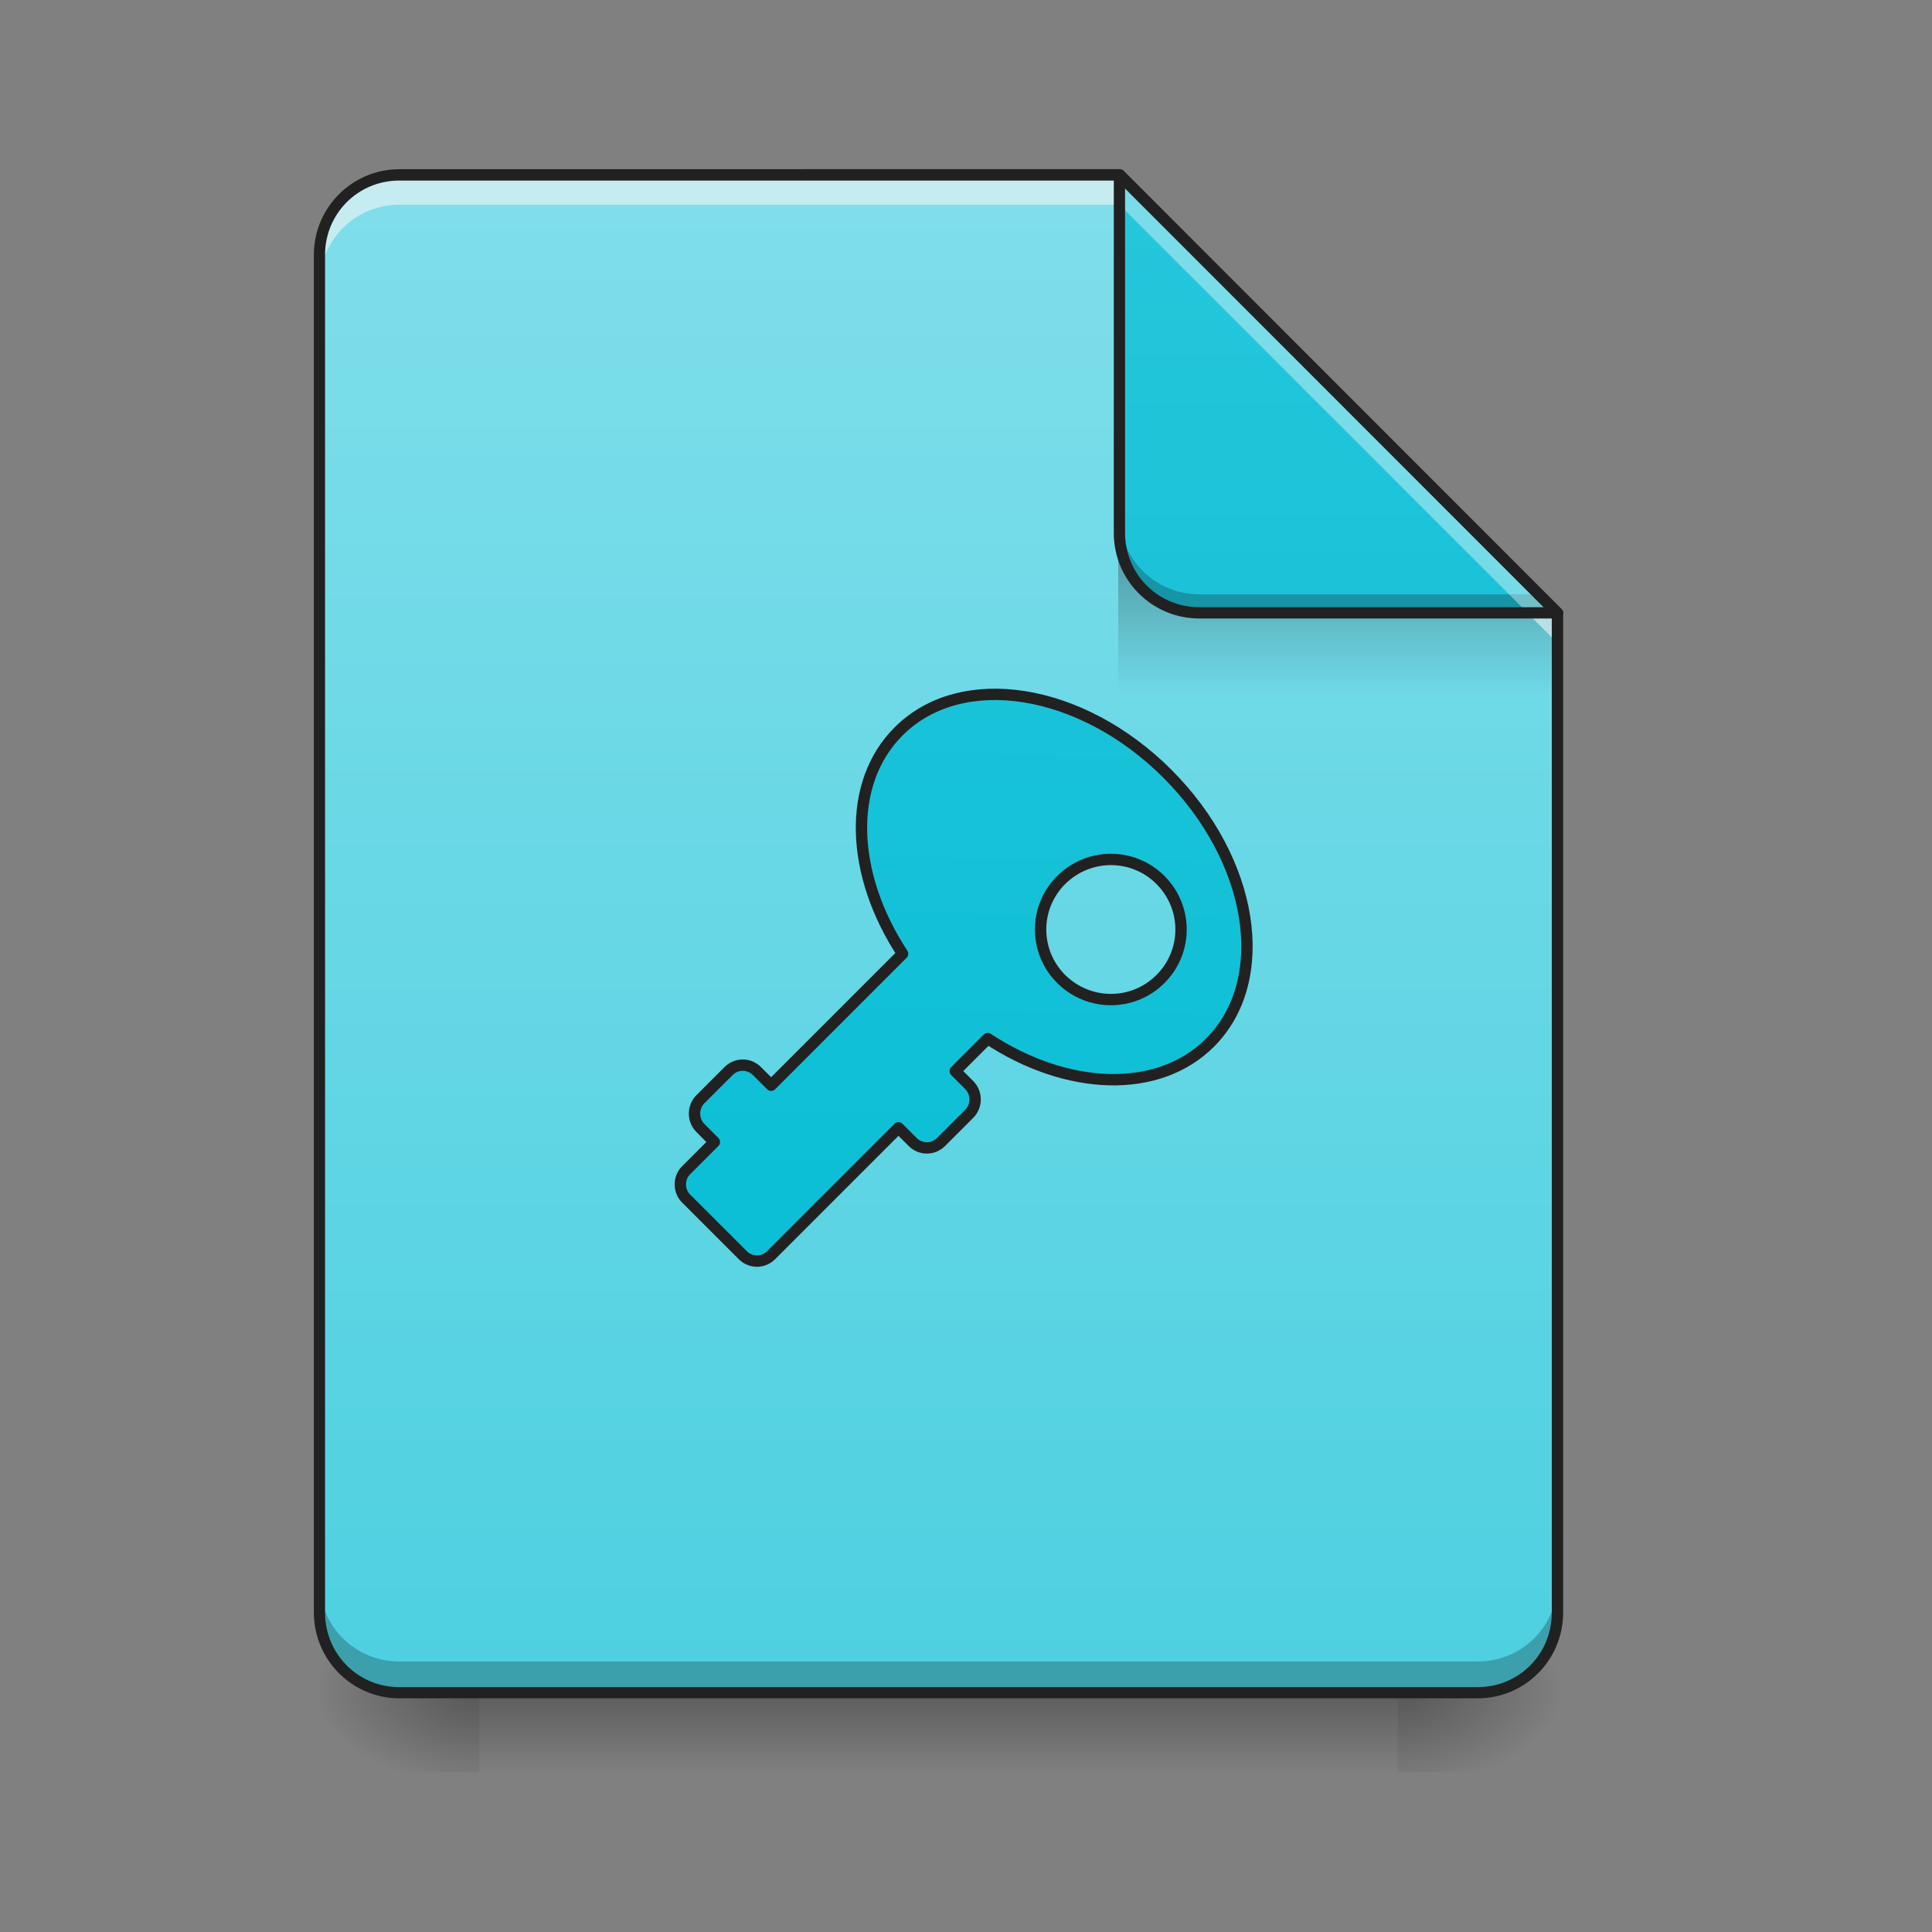 <svg height="24" viewBox="0 0 24 24" width="24" xmlns="http://www.w3.org/2000/svg" xmlns:xlink="http://www.w3.org/1999/xlink"><rect x="0" y="0" width="24" height="24" fill="#808080" stroke="none"/><linearGradient id="a"><stop offset="0" stop-opacity=".275"/><stop offset="1" stop-opacity="0"/></linearGradient><linearGradient id="b" gradientUnits="userSpaceOnUse" x1="12.404" x2="12.404" xlink:href="#a" y1="21.025" y2="22.018"/><linearGradient id="c"><stop offset="0" stop-opacity=".314"/><stop offset=".222" stop-opacity=".275"/><stop offset="1" stop-opacity="0"/></linearGradient><radialGradient id="d" cx="450.909" cy="189.579" gradientTransform="matrix(0 -.059 -.105 -0 37.113 47.696)" gradientUnits="userSpaceOnUse" r="21.167" xlink:href="#c"/><radialGradient id="e" cx="450.909" cy="189.579" gradientTransform="matrix(-0 .059 .105 0 -13.795 -5.646)" gradientUnits="userSpaceOnUse" r="21.167" xlink:href="#c"/><radialGradient id="f" cx="450.909" cy="189.579" gradientTransform="matrix(-0 -.059 .105 -0 -13.795 47.696)" gradientUnits="userSpaceOnUse" r="21.167" xlink:href="#c"/><radialGradient id="g" cx="450.909" cy="189.579" gradientTransform="matrix(0 .059 -.105 0 37.113 -5.646)" gradientUnits="userSpaceOnUse" r="21.167" xlink:href="#c"/><linearGradient id="h" gradientUnits="userSpaceOnUse" x1="11.659" x2="11.659" y1="21.025" y2="2.172"><stop offset="0" stop-color="#4dd0e1"/><stop offset="1" stop-color="#80deea"/></linearGradient><linearGradient id="i" gradientTransform="matrix(.022 0 0 .082 11.282 -12.271)" gradientUnits="userSpaceOnUse" x1="249.189" x2="249.189" xlink:href="#a" y1="233.5" y2="254.667"/><linearGradient id="j"><stop offset="0" stop-color="#00bcd4"/><stop offset="1" stop-color="#26c6da"/></linearGradient><linearGradient id="k" gradientUnits="userSpaceOnUse" x1="15.877" x2="15.877" xlink:href="#j" y1="21.025" y2="2.172"/><linearGradient id="l" gradientUnits="userSpaceOnUse" x1="243.417" x2="248.708" xlink:href="#j" y1="233.5" y2="-168.667"/><path d="m5.953 21.027h11.41v.992h-11.41zm0 0" fill="url(#b)"/><path d="m17.363 21.027h1.984v-.996h-1.984zm0 0" fill="url(#d)"/><path d="m5.953 21.027h-1.984v.992h1.984zm0 0" fill="url(#e)"/><path d="m5.953 21.027h-1.984v-.996h1.984zm0 0" fill="url(#f)"/><path d="m17.363 21.027h1.984v.992h-1.984zm0 0" fill="url(#g)"/><path d="m13.906 2.172h-8.945c-.551 0-.992.441-.992.992v16.867c0 .551.441.996.992.996h13.395c.551 0 .992-.445.992-.996v-12.418zm0 0" fill="url(#h)"/><path d="m13.891 6.887h4.715l.742.742v.992h-5.457zm0 0" fill="url(#i)"/><path d="m3.969 19.648v.383c0 .551.441.996.992.996h13.395c.551 0 .992-.445.992-.996v-.383c0 .551-.441.992-.992.992h-13.395c-.551 0-.992-.441-.992-.992zm0 0" fill-opacity=".235"/><path d="m4.961 2.172c-.551 0-.992.441-.992.992v.371c0-.547.441-.992.992-.992h8.945l5.441 5.445v-.375l-5.441-5.441zm0 0" fill="#f6f6f6" fill-opacity=".588"/><path d="m19.348 7.613-5.441-5.441v4.449c0 .551.441.992.992.992zm0 0" fill="url(#k)"/><path d="m13.906 6.391v.23c0 .551.441.992.992.992h4.449l-.23-.23h-4.219c-.551 0-.992-.445-.992-.992zm0 0" fill-opacity=".235"/><path d="m13.906 2.172v.371l5.07 5.07h.371zm0 0" fill="#fff" fill-opacity=".392"/><path d="m13.906 2.102c-.039 0-.07.031-.07.07v4.449c0 .59.477 1.062 1.062 1.062h4.449c.031 0 .055-.016.066-.043.012-.023.004-.055-.016-.074l-5.441-5.445c-.016-.012-.031-.02-.051-.02zm.07.238 5.203 5.203h-4.281c-.512 0-.922-.41-.922-.922zm0 0" fill="#212121"/><path d="m4.961 2.102c-.586 0-1.062.477-1.062 1.062v16.867c0 .59.477 1.066 1.062 1.066h13.395c.59 0 1.062-.477 1.062-1.066v-12.418c0-.016-.004-.035-.02-.047l-5.441-5.445c-.016-.012-.031-.02-.051-.02zm0 .141h8.918l5.398 5.402v12.387c0 .516-.406.926-.922.926h-13.395c-.512 0-.922-.41-.922-.926v-16.867c0-.512.41-.922.922-.922zm0 0" fill="#212121"/><path d="m308.554-9.936c-22.748-22.748-54.495-27.831-71.077-11.166-13.749 13.749-12.665 37.83 1.083 58.744l-34.747 34.747-3.75-3.75c-2.083-2.083-5.416-2.083-7.499 0l-7.499 7.499c-2 2.083-2 5.416 0 7.499l3.75 3.75-7.499 7.499c-2 2-2 5.416 0 7.416l14.999 14.999c2.083 2.083 5.416 2.083 7.499 0l33.663-33.663 3.75 3.75c2.083 2.083 5.416 2.083 7.499 0l7.499-7.499c2-2.083 2-5.416 0-7.499l-3.75-3.75 8.583-8.583c20.831 13.749 44.996 14.832 58.744 1.083 16.582-16.582 11.582-48.245-11.249-71.077zm-1.833 28.081c7.249 7.249 7.249 18.915 0 26.164-7.249 7.249-18.915 7.249-26.247 0-7.249-7.249-7.249-18.915 0-26.164 7.333-7.249 18.998-7.249 26.247 0zm0 0" fill="url(#l)" stroke="#212121" stroke-linecap="round" stroke-linejoin="round" stroke-width="3" transform="matrix(.047 0 0 .047 0 10.079)"/></svg>